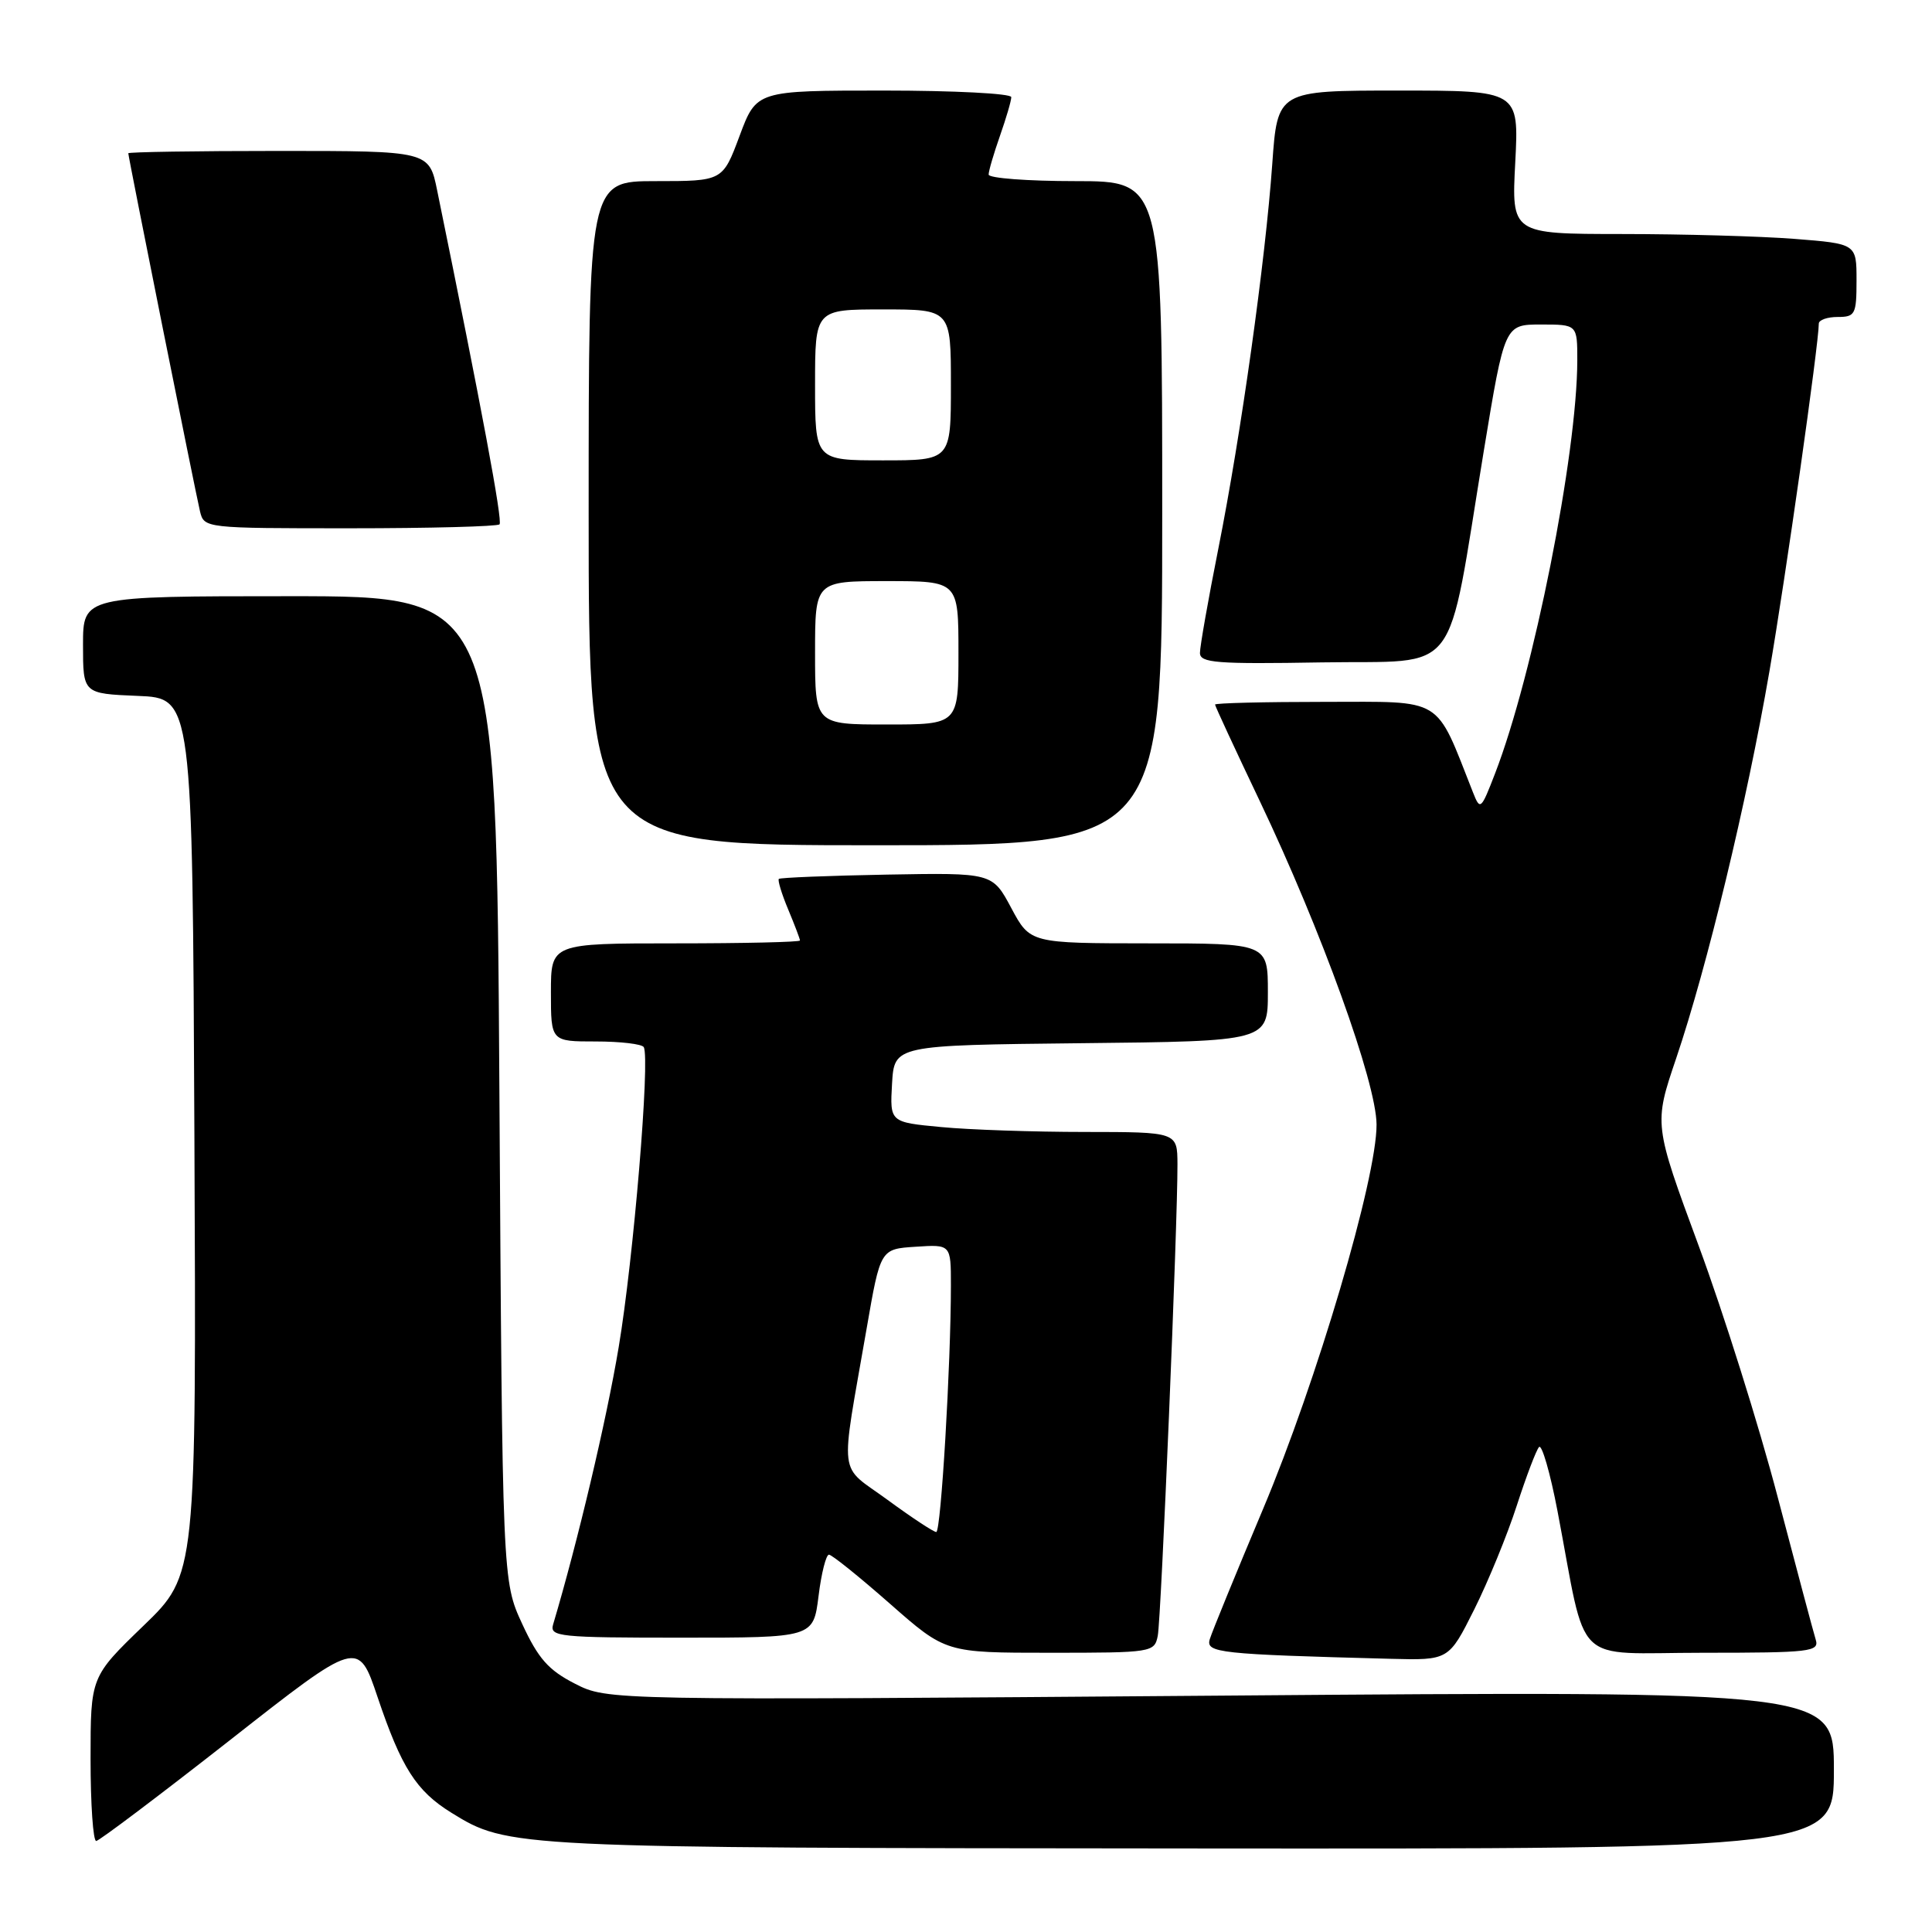 <?xml version="1.0" encoding="UTF-8" standalone="no"?>
<!DOCTYPE svg PUBLIC "-//W3C//DTD SVG 1.1//EN" "http://www.w3.org/Graphics/SVG/1.1/DTD/svg11.dtd" >
<svg xmlns="http://www.w3.org/2000/svg" xmlns:xlink="http://www.w3.org/1999/xlink" version="1.1" viewBox="0 0 256 256">
 <g >
 <path fill="currentColor"
d=" M 243.00 234.52 C 243.00 224.04 243.00 224.04 161.75 224.68 C 80.50 225.31 80.50 225.31 76.17 223.09 C 72.67 221.30 71.32 219.77 69.20 215.19 C 66.57 209.50 66.57 209.50 66.17 144.25 C 65.77 79.00 65.77 79.00 38.39 79.00 C 11.00 79.00 11.00 79.00 11.00 85.46 C 11.00 91.91 11.00 91.91 18.25 92.21 C 25.50 92.50 25.50 92.50 25.76 150.58 C 26.02 208.66 26.02 208.66 19.01 215.42 C 12.00 222.19 12.00 222.19 12.00 233.09 C 12.00 239.09 12.34 243.97 12.75 243.94 C 13.16 243.91 21.14 237.89 30.48 230.57 C 47.46 217.24 47.46 217.24 50.03 224.87 C 53.18 234.22 55.15 237.31 59.80 240.19 C 67.34 244.85 67.64 244.86 157.75 244.93 C 243.00 245.00 243.00 245.00 243.00 234.52 Z  M 195.35 213.25 C 197.20 209.54 199.74 203.35 200.98 199.50 C 202.23 195.65 203.55 192.16 203.93 191.74 C 204.30 191.33 205.41 195.15 206.38 200.24 C 210.38 221.22 208.10 219.00 225.65 219.00 C 239.94 219.00 241.09 218.86 240.59 217.25 C 240.29 216.29 238.03 207.78 235.55 198.36 C 233.08 188.93 228.37 173.96 225.09 165.09 C 219.14 148.97 219.14 148.97 222.10 140.24 C 226.20 128.12 231.48 106.23 234.45 89.00 C 236.60 76.54 241.00 45.55 241.00 42.88 C 241.00 42.40 242.12 42.00 243.50 42.00 C 245.82 42.00 246.00 41.66 246.00 37.15 C 246.00 32.30 246.00 32.30 237.75 31.65 C 233.21 31.30 222.93 31.01 214.89 31.01 C 200.28 31.00 200.28 31.00 200.78 21.50 C 201.27 12.00 201.27 12.00 185.27 12.00 C 169.27 12.00 169.27 12.00 168.58 21.75 C 167.66 34.63 164.45 57.55 161.43 72.73 C 160.09 79.46 159.00 85.66 159.00 86.51 C 159.00 87.84 161.15 88.01 175.18 87.77 C 193.81 87.46 191.57 90.38 196.61 59.75 C 199.37 43.00 199.37 43.00 204.19 43.00 C 209.00 43.00 209.00 43.00 209.00 47.75 C 208.98 60.20 203.18 89.36 198.10 102.50 C 196.24 107.32 196.13 107.41 195.18 105.00 C 190.10 92.15 191.49 93.00 175.54 93.00 C 167.54 93.00 161.00 93.16 161.00 93.36 C 161.00 93.55 163.66 99.29 166.91 106.11 C 175.10 123.31 182.37 143.43 182.40 149.00 C 182.44 156.10 174.49 183.04 167.34 200.00 C 163.75 208.53 160.58 216.27 160.30 217.21 C 159.76 219.01 161.49 219.20 184.24 219.80 C 191.97 220.00 191.97 220.00 195.35 213.25 Z  M 153.41 216.75 C 153.86 214.48 156.05 162.13 156.02 154.25 C 156.00 150.00 156.00 150.00 143.75 149.99 C 137.01 149.99 128.44 149.70 124.70 149.34 C 117.91 148.70 117.91 148.70 118.20 143.60 C 118.50 138.50 118.50 138.50 143.25 138.23 C 168.00 137.97 168.00 137.97 168.00 131.48 C 168.00 125.00 168.00 125.00 152.25 125.00 C 136.50 124.99 136.50 124.99 134.00 120.32 C 131.50 115.64 131.50 115.64 117.51 115.89 C 109.82 116.03 103.38 116.29 103.20 116.46 C 103.03 116.64 103.58 118.46 104.44 120.51 C 105.30 122.57 106.00 124.41 106.00 124.62 C 106.00 124.83 98.58 125.00 89.50 125.00 C 73.00 125.00 73.00 125.00 73.00 131.50 C 73.00 138.00 73.00 138.00 78.94 138.00 C 82.21 138.00 85.07 138.34 85.30 138.75 C 86.16 140.26 83.94 166.85 81.98 178.50 C 80.36 188.22 76.53 204.37 73.29 215.25 C 72.81 216.87 74.07 217.00 90.27 217.00 C 107.77 217.00 107.77 217.00 108.46 211.50 C 108.83 208.47 109.46 206.00 109.84 206.00 C 110.22 206.00 113.86 208.93 117.92 212.50 C 125.31 219.00 125.31 219.00 139.14 219.00 C 152.67 219.00 152.97 218.95 153.41 216.75 Z  M 154.00 68.00 C 154.00 24.00 154.00 24.00 142.50 24.00 C 136.18 24.00 131.00 23.61 131.00 23.13 C 131.00 22.64 131.68 20.34 132.50 18.00 C 133.32 15.66 134.00 13.36 134.00 12.87 C 134.00 12.39 126.40 12.00 117.12 12.00 C 100.24 12.00 100.24 12.00 98.00 18.00 C 95.76 24.00 95.76 24.00 86.88 24.00 C 78.00 24.00 78.00 24.00 78.00 68.00 C 78.00 112.00 78.00 112.00 116.00 112.00 C 154.00 112.00 154.00 112.00 154.00 68.00 Z  M 66.19 69.48 C 66.62 69.04 63.84 54.14 57.93 25.25 C 56.86 20.00 56.86 20.00 36.93 20.00 C 25.97 20.00 17.00 20.14 17.00 20.31 C 17.00 20.79 25.89 65.19 26.50 67.75 C 27.04 69.99 27.15 70.00 46.35 70.00 C 56.98 70.00 65.90 69.76 66.19 69.48 Z  M 117.62 198.75 C 110.99 193.90 111.30 196.42 114.84 176.00 C 116.66 165.50 116.66 165.50 121.33 165.20 C 126.00 164.89 126.00 164.89 126.00 170.29 C 126.00 180.80 124.68 203.00 124.06 203.00 C 123.71 203.00 120.81 201.09 117.62 198.75 Z  M 108.00 86.50 C 108.00 77.00 108.00 77.00 117.50 77.00 C 127.00 77.00 127.00 77.00 127.00 86.50 C 127.00 96.00 127.00 96.00 117.50 96.00 C 108.00 96.00 108.00 96.00 108.00 86.50 Z  M 108.00 51.00 C 108.00 41.00 108.00 41.00 117.00 41.00 C 126.00 41.00 126.00 41.00 126.00 51.00 C 126.00 61.00 126.00 61.00 117.00 61.00 C 108.00 61.00 108.00 61.00 108.00 51.00 Z "/>
</g>
</svg>